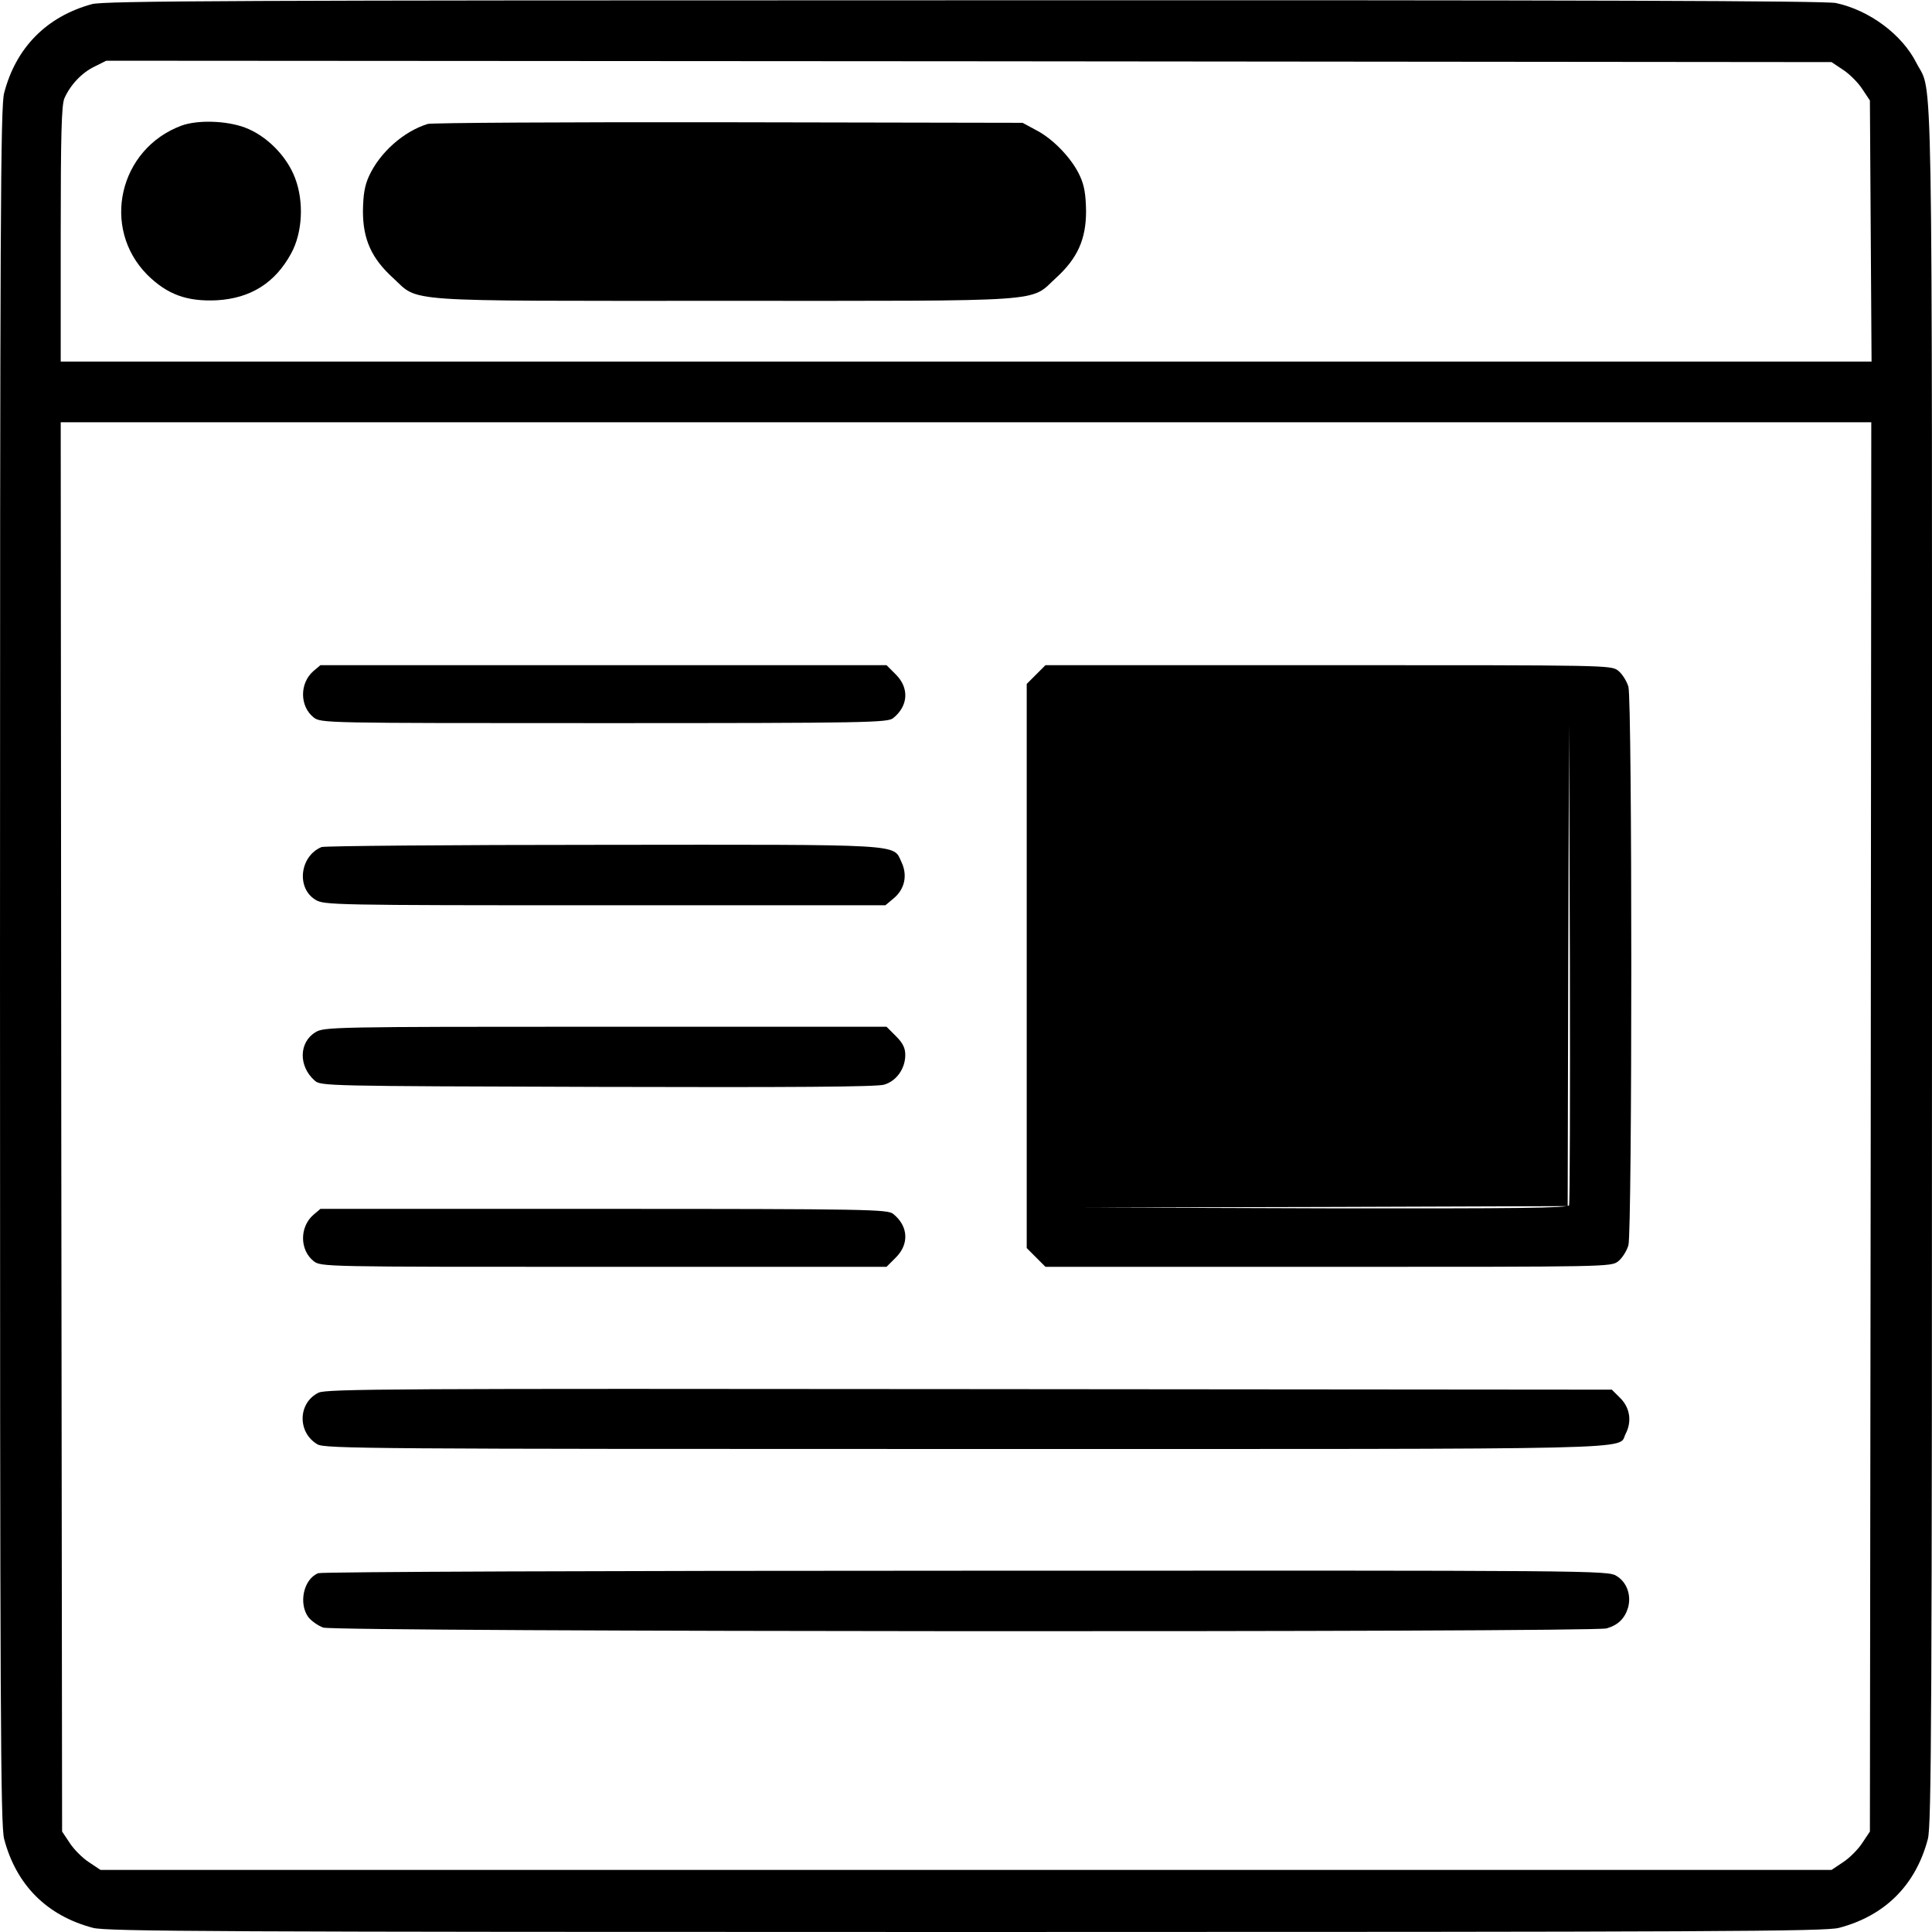 <?xml version="1.0" standalone="no"?>
<!DOCTYPE svg PUBLIC "-//W3C//DTD SVG 20010904//EN"
 "http://www.w3.org/TR/2001/REC-SVG-20010904/DTD/svg10.dtd">
<svg version="1.0" xmlns="http://www.w3.org/2000/svg"
 width="700pt" height="700pt" viewBox="0 0 700 700"
 preserveAspectRatio="xMidYMid meet">
<g transform="translate(0,700) scale(0.1,-0.1)"
fill="#000000" stroke="none">
<path d="M333 6985 c-164 -45 -275 -157 -318 -322 -13 -50 -15 -442 -15 -3163
0 -2721 2 -3113 15 -3163 44 -167 155 -278 322 -322 50 -13 442 -15 3163 -15
2721 0 3113 2 3163 15 167 44 278 155 322 322 13 50 15 442 15 3163 0 3390 4
3154 -56 3271 -52 104 -171 192 -292 218 -39 8 -894 11 -3160 10 -2641 0
-3115 -2 -3159 -14z m6345 -238 c23 -15 54 -46 69 -69 l28 -42 3 -473 3 -473
-3281 0 -3280 0 0 460 c0 364 3 467 13 493 21 48 62 93 110 116 l42 21 3126
-2 3125 -3 42 -28z m100 -3830 l-3 -2553 -28 -42 c-15 -23 -46 -54 -69 -69
l-42 -28 -3136 0 -3136 0 -42 28 c-23 15 -54 46 -69 69 l-28 42 -3 2553 -2
2553 3280 0 3280 0 -2 -2553z"/>
<path d="M658 6545 c-227 -84 -293 -371 -124 -541 72 -71 143 -97 251 -92 123
7 212 63 270 170 41 75 47 187 14 273 -30 80 -104 154 -182 183 -67 25 -171
28 -229 7z"/>
<path d="M1550 6551 c-88 -27 -174 -104 -213 -189 -16 -35 -21 -67 -22 -127 0
-102 31 -171 109 -242 97 -89 11 -83 1201 -83 1190 0 1104 -6 1201 83 78 71
109 140 109 242 -1 60 -6 92 -22 127 -28 62 -96 134 -158 166 l-50 27 -1065 2
c-586 1 -1076 -2 -1090 -6z"/>
<path d="M1135 4568 c-50 -44 -49 -127 1 -167 27 -21 31 -21 1053 -21 957 0
1027 2 1047 18 55 44 59 109 10 158 l-34 34 -1025 0 -1026 0 -26 -22z"/>
<path d="M3754 4556 l-34 -34 0 -1022 0 -1022 34 -34 34 -34 1025 0 c1017 0
1024 0 1050 20 15 12 31 38 37 58 14 51 14 1973 0 2024 -6 20 -22 46 -37 58
-26 20 -33 20 -1050 20 l-1025 0 -34 -34z m1931 -1923 c-3 -10 -186 -12 -877
-11 l-873 3 873 2 872 3 2 873 3 872 3 -865 c1 -476 0 -871 -3 -877z"/>
<path d="M1165 3931 c-79 -33 -92 -149 -22 -191 31 -19 59 -20 1049 -20 l1016
0 31 26 c39 33 50 83 27 131 -31 66 21 63 -1083 62 -549 0 -1007 -4 -1018 -8z"/>
<path d="M1143 3260 c-60 -36 -62 -123 -3 -175 22 -20 38 -20 1024 -23 707 -2
1012 0 1039 8 45 13 77 58 77 108 0 25 -9 43 -34 68 l-34 34 -1018 0 c-992 0
-1020 -1 -1051 -20z"/>
<path d="M1135 2598 c-50 -44 -49 -127 1 -167 27 -21 31 -21 1051 -21 l1025 0
34 34 c49 49 45 114 -10 158 -20 16 -90 18 -1048 18 l-1027 0 -26 -22z"/>
<path d="M1154 1954 c-75 -37 -77 -144 -4 -187 26 -16 199 -17 2350 -17 2524
0 2359 -4 2390 55 23 44 16 94 -19 129 l-31 31 -2328 2 c-2077 2 -2330 1
-2358 -13z"/>
<path d="M1153 1300 c-53 -21 -72 -109 -36 -159 11 -14 35 -31 54 -38 44 -16
4594 -18 4650 -3 42 12 66 36 78 76 12 45 -5 92 -42 114 -32 20 -66 20 -2357
19 -1319 0 -2334 -4 -2347 -9z"/>
</g>
</svg>
